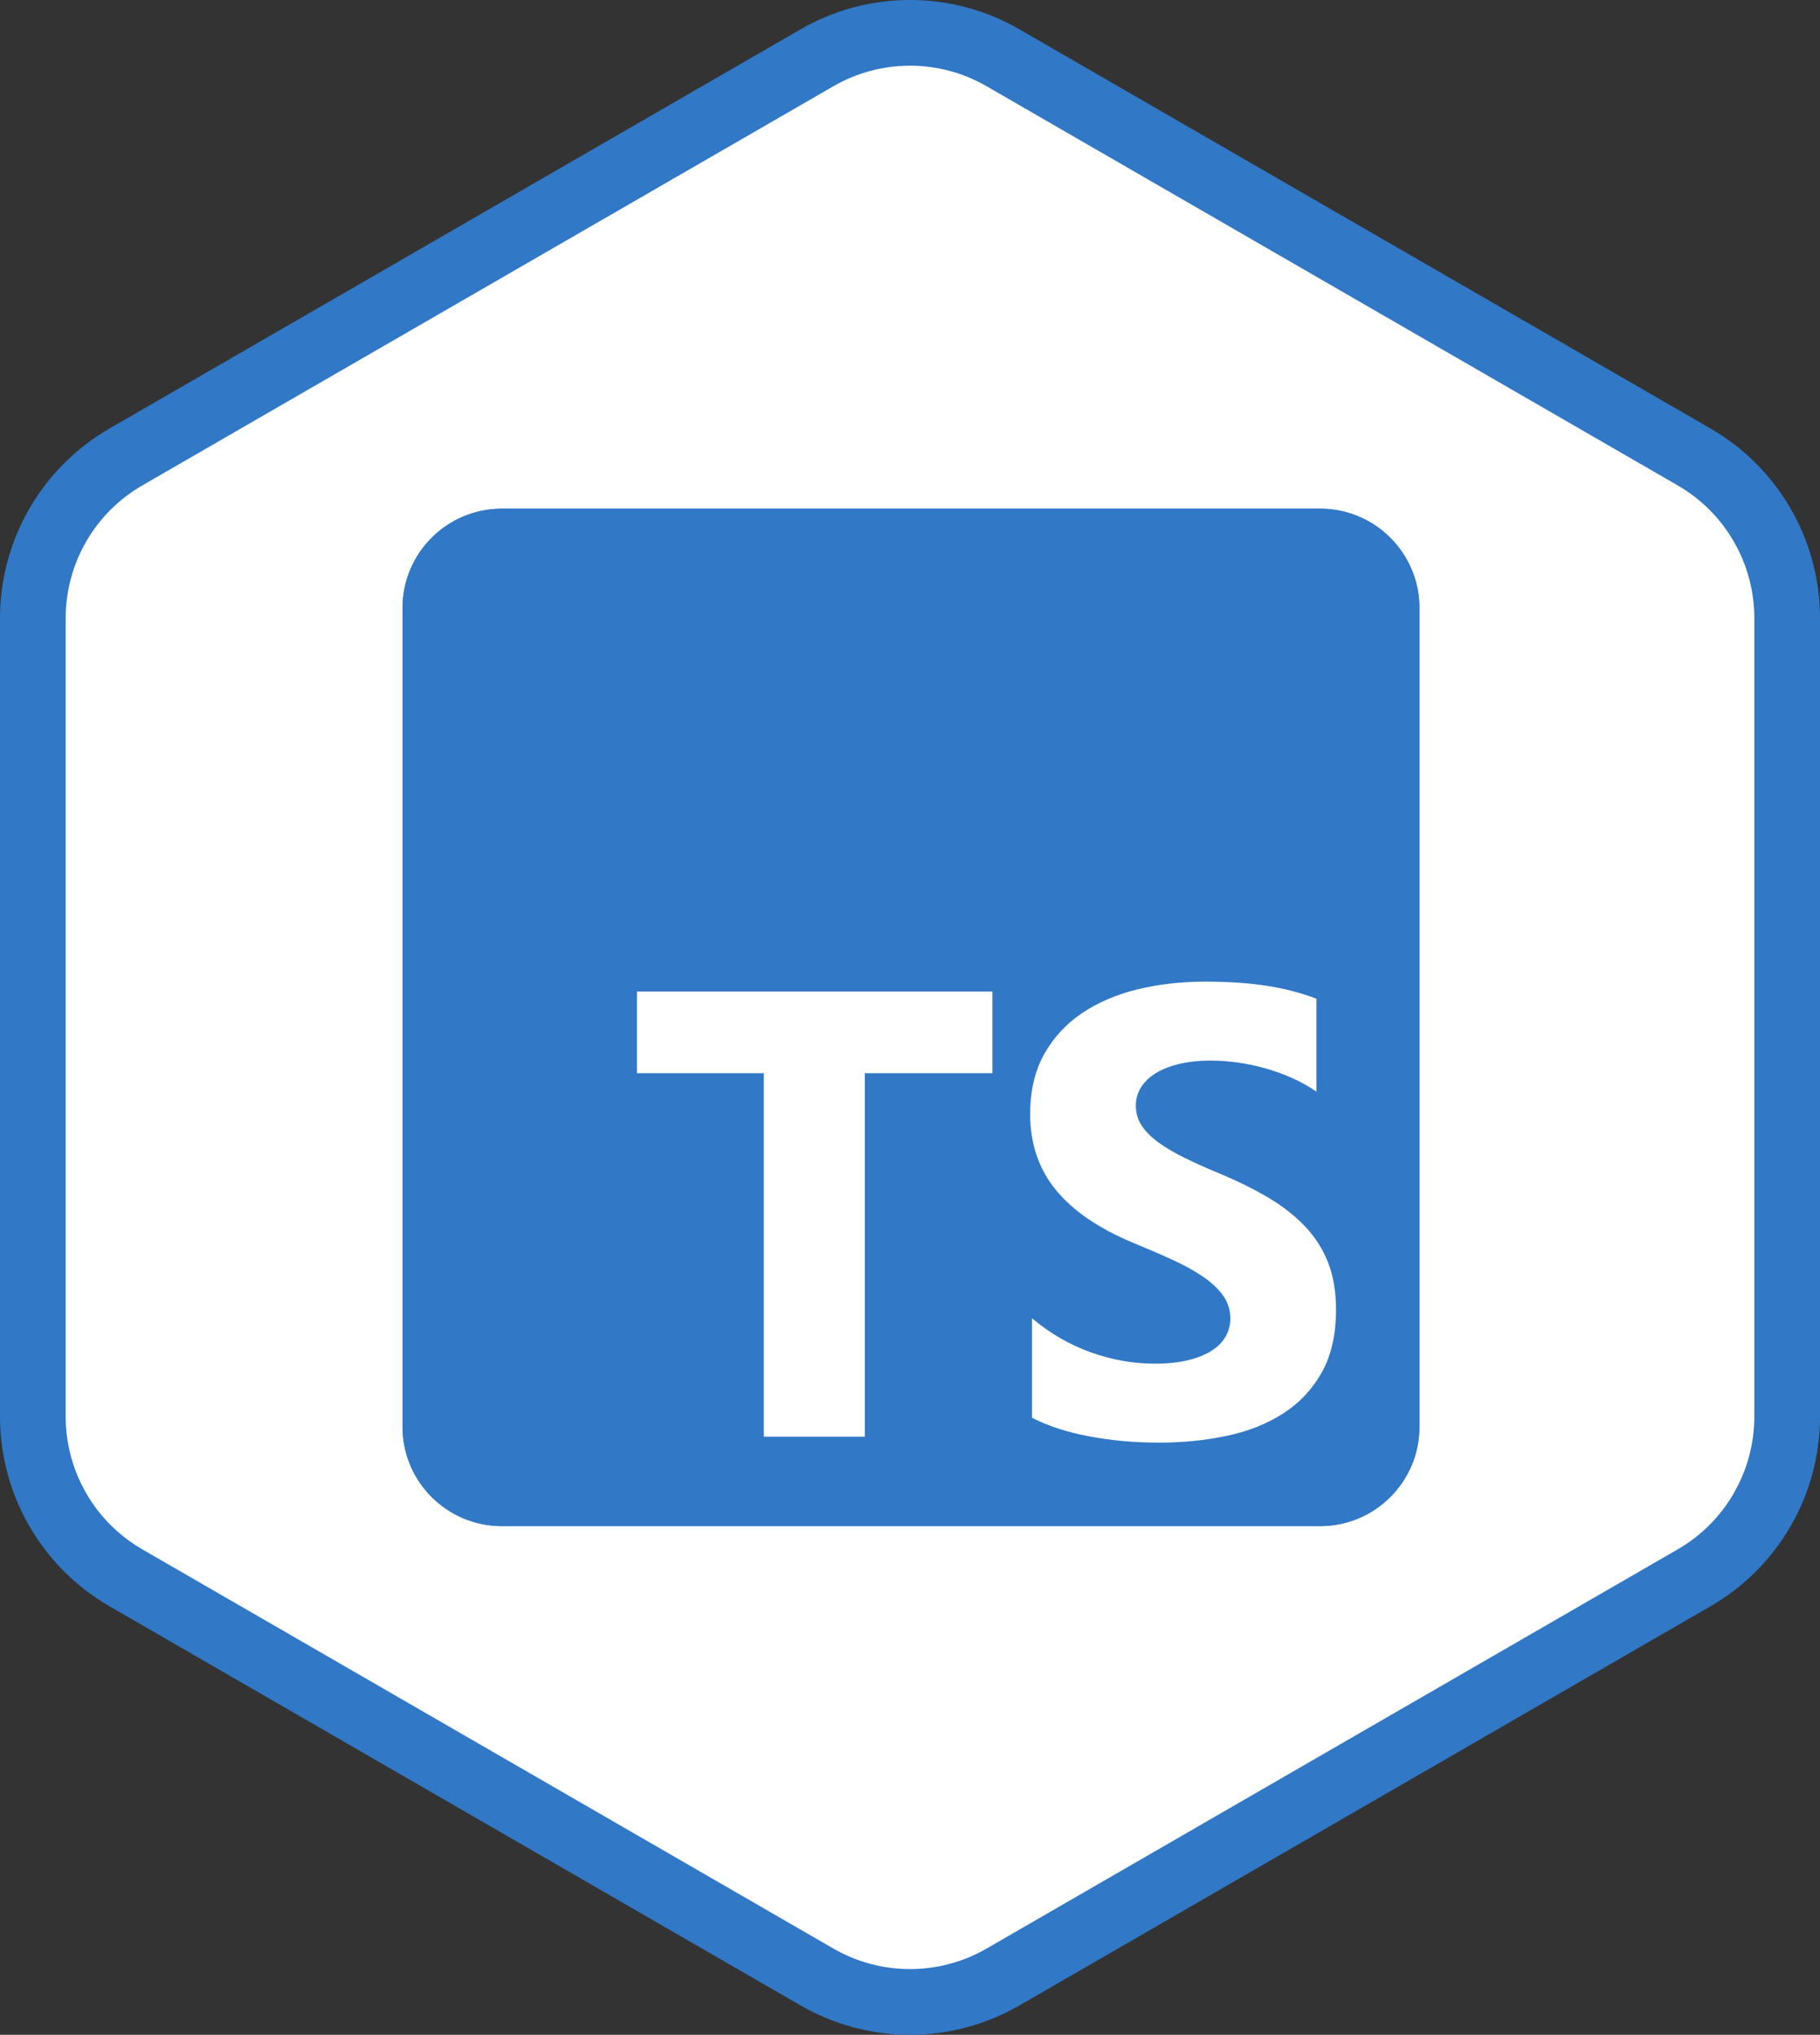 <?xml version="1.0" encoding="utf-8"?>
<svg viewBox="623.096 49.711 85.907 96" xmlns="http://www.w3.org/2000/svg">
  <rect x="623.096" y="49.711" width="85.907" height="96" fill="#333333" stroke="none"/>
  <path d="M 662.096 52.02 C 664.571 50.591 667.621 50.591 670.096 52.02 L 703.665 71.401 C 706.14 72.83 707.665 75.471 707.665 78.329 L 707.665 117.092 C 707.665 119.95 706.14 122.591 703.665 124.02 L 670.096 143.401 C 667.621 144.83 664.571 144.83 662.096 143.401 L 628.527 124.02 C 626.052 122.591 624.527 119.95 624.527 117.092 L 624.527 78.329 C 624.527 75.471 626.052 72.83 628.527 71.401 L 662.096 52.02 Z" fill="white" transform="matrix(1, 0, 0, 1, -5.684341886080802e-14, -5.551115123125783e-17)"/>
  <path fill-rule="evenodd" clip-rule="evenodd" d="M 702.287 72.613 L 669.666 53.78 C 667.428 52.487 664.671 52.487 662.433 53.78 L 629.813 72.613 C 627.575 73.905 626.196 76.293 626.196 78.877 L 626.196 116.544 C 626.196 119.128 627.575 121.516 629.813 122.808 L 662.433 141.642 C 664.671 142.934 667.428 142.934 669.666 141.642 L 702.287 122.808 C 704.525 121.516 705.903 119.128 705.903 116.544 L 705.903 78.877 C 705.903 76.293 704.525 73.905 702.287 72.613 Z M 671.216 51.095 C 668.019 49.249 664.08 49.249 660.883 51.095 L 628.263 69.928 C 625.065 71.774 623.096 75.185 623.096 78.877 L 623.096 116.544 C 623.096 120.236 625.065 123.647 628.263 125.493 L 660.883 144.326 C 664.08 146.172 668.019 146.172 671.216 144.326 L 703.837 125.493 C 707.034 123.647 709.003 120.236 709.003 116.544 L 709.003 78.877 C 709.003 75.185 707.034 71.774 703.837 69.928 L 671.216 51.095 Z" fill="#3178C6" transform="matrix(1, 0, 0, 1, -5.684341886080802e-14, -5.551115123125783e-17)"/>
  <path d="M 685.409 73.711 L 646.784 73.711 C 644.195 73.711 642.096 75.809 642.096 78.398 L 642.096 117.023 C 642.096 119.612 644.195 121.711 646.784 121.711 L 685.409 121.711 C 687.997 121.711 690.096 119.612 690.096 117.023 L 690.096 78.398 C 690.096 75.809 687.997 73.711 685.409 73.711 Z" fill="#3178C6" transform="matrix(1, 0, 0, 1, -5.684341886080802e-14, -5.551115123125783e-17)"/>
  <path d="M 685.409 73.711 L 646.784 73.711 C 644.195 73.711 642.096 75.809 642.096 78.398 L 642.096 117.023 C 642.096 119.612 644.195 121.711 646.784 121.711 L 685.409 121.711 C 687.997 121.711 690.096 119.612 690.096 117.023 L 690.096 78.398 C 690.096 75.809 687.997 73.711 685.409 73.711 Z" fill="#3178C6" transform="matrix(1, 0, 0, 1, -5.684341886080802e-14, -5.551115123125783e-17)"/>
  <path fill-rule="evenodd" clip-rule="evenodd" d="M 671.809 111.907 L 671.809 116.6 C 672.572 116.991 673.474 117.284 674.516 117.48 C 675.558 117.675 676.656 117.773 677.81 117.773 C 678.935 117.773 680.003 117.666 681.016 117.45 C 682.028 117.235 682.916 116.881 683.679 116.387 C 684.442 115.893 685.046 115.248 685.491 114.451 C 685.936 113.654 686.159 112.669 686.159 111.496 C 686.159 110.645 686.031 109.9 685.777 109.259 C 685.523 108.619 685.156 108.049 684.677 107.551 C 684.197 107.052 683.623 106.605 682.953 106.209 C 682.283 105.813 681.527 105.439 680.686 105.087 C 680.07 104.833 679.517 104.586 679.028 104.346 C 678.539 104.107 678.123 103.862 677.781 103.613 C 677.438 103.363 677.174 103.099 676.988 102.821 C 676.803 102.542 676.71 102.227 676.71 101.875 C 676.71 101.552 676.793 101.261 676.959 101.002 C 677.125 100.743 677.36 100.521 677.663 100.335 C 677.967 100.149 678.338 100.005 678.778 99.902 C 679.219 99.8 679.708 99.748 680.246 99.748 C 680.637 99.748 681.05 99.778 681.485 99.836 C 681.921 99.895 682.358 99.985 682.799 100.108 C 683.239 100.23 683.667 100.384 684.082 100.57 C 684.498 100.755 684.882 100.97 685.234 101.215 L 685.234 96.83 C 684.52 96.556 683.74 96.353 682.894 96.221 C 682.048 96.089 681.077 96.023 679.982 96.023 C 678.866 96.023 677.81 96.143 676.812 96.382 C 675.815 96.622 674.937 96.996 674.179 97.504 C 673.421 98.013 672.821 98.661 672.381 99.448 C 671.941 100.235 671.721 101.176 671.721 102.271 C 671.721 103.669 672.125 104.862 672.932 105.849 C 673.738 106.837 674.964 107.673 676.607 108.357 C 677.252 108.621 677.854 108.88 678.412 109.135 C 678.969 109.389 679.451 109.653 679.857 109.927 C 680.263 110.2 680.583 110.499 680.818 110.821 C 681.053 111.144 681.17 111.511 681.17 111.921 C 681.17 112.224 681.097 112.505 680.95 112.765 C 680.803 113.024 680.581 113.248 680.282 113.439 C 679.984 113.63 679.612 113.779 679.167 113.886 C 678.722 113.994 678.201 114.048 677.605 114.048 C 676.587 114.048 675.58 113.869 674.582 113.512 C 673.584 113.156 672.66 112.62 671.809 111.907 Z M 663.919 100.343 L 669.94 100.343 L 669.94 96.492 L 653.159 96.492 L 653.159 100.343 L 659.15 100.343 L 659.15 117.492 L 663.919 117.492 L 663.919 100.343 Z" fill="white" transform="matrix(1, 0, 0, 1, -5.684341886080802e-14, -5.551115123125783e-17)"/>
</svg>